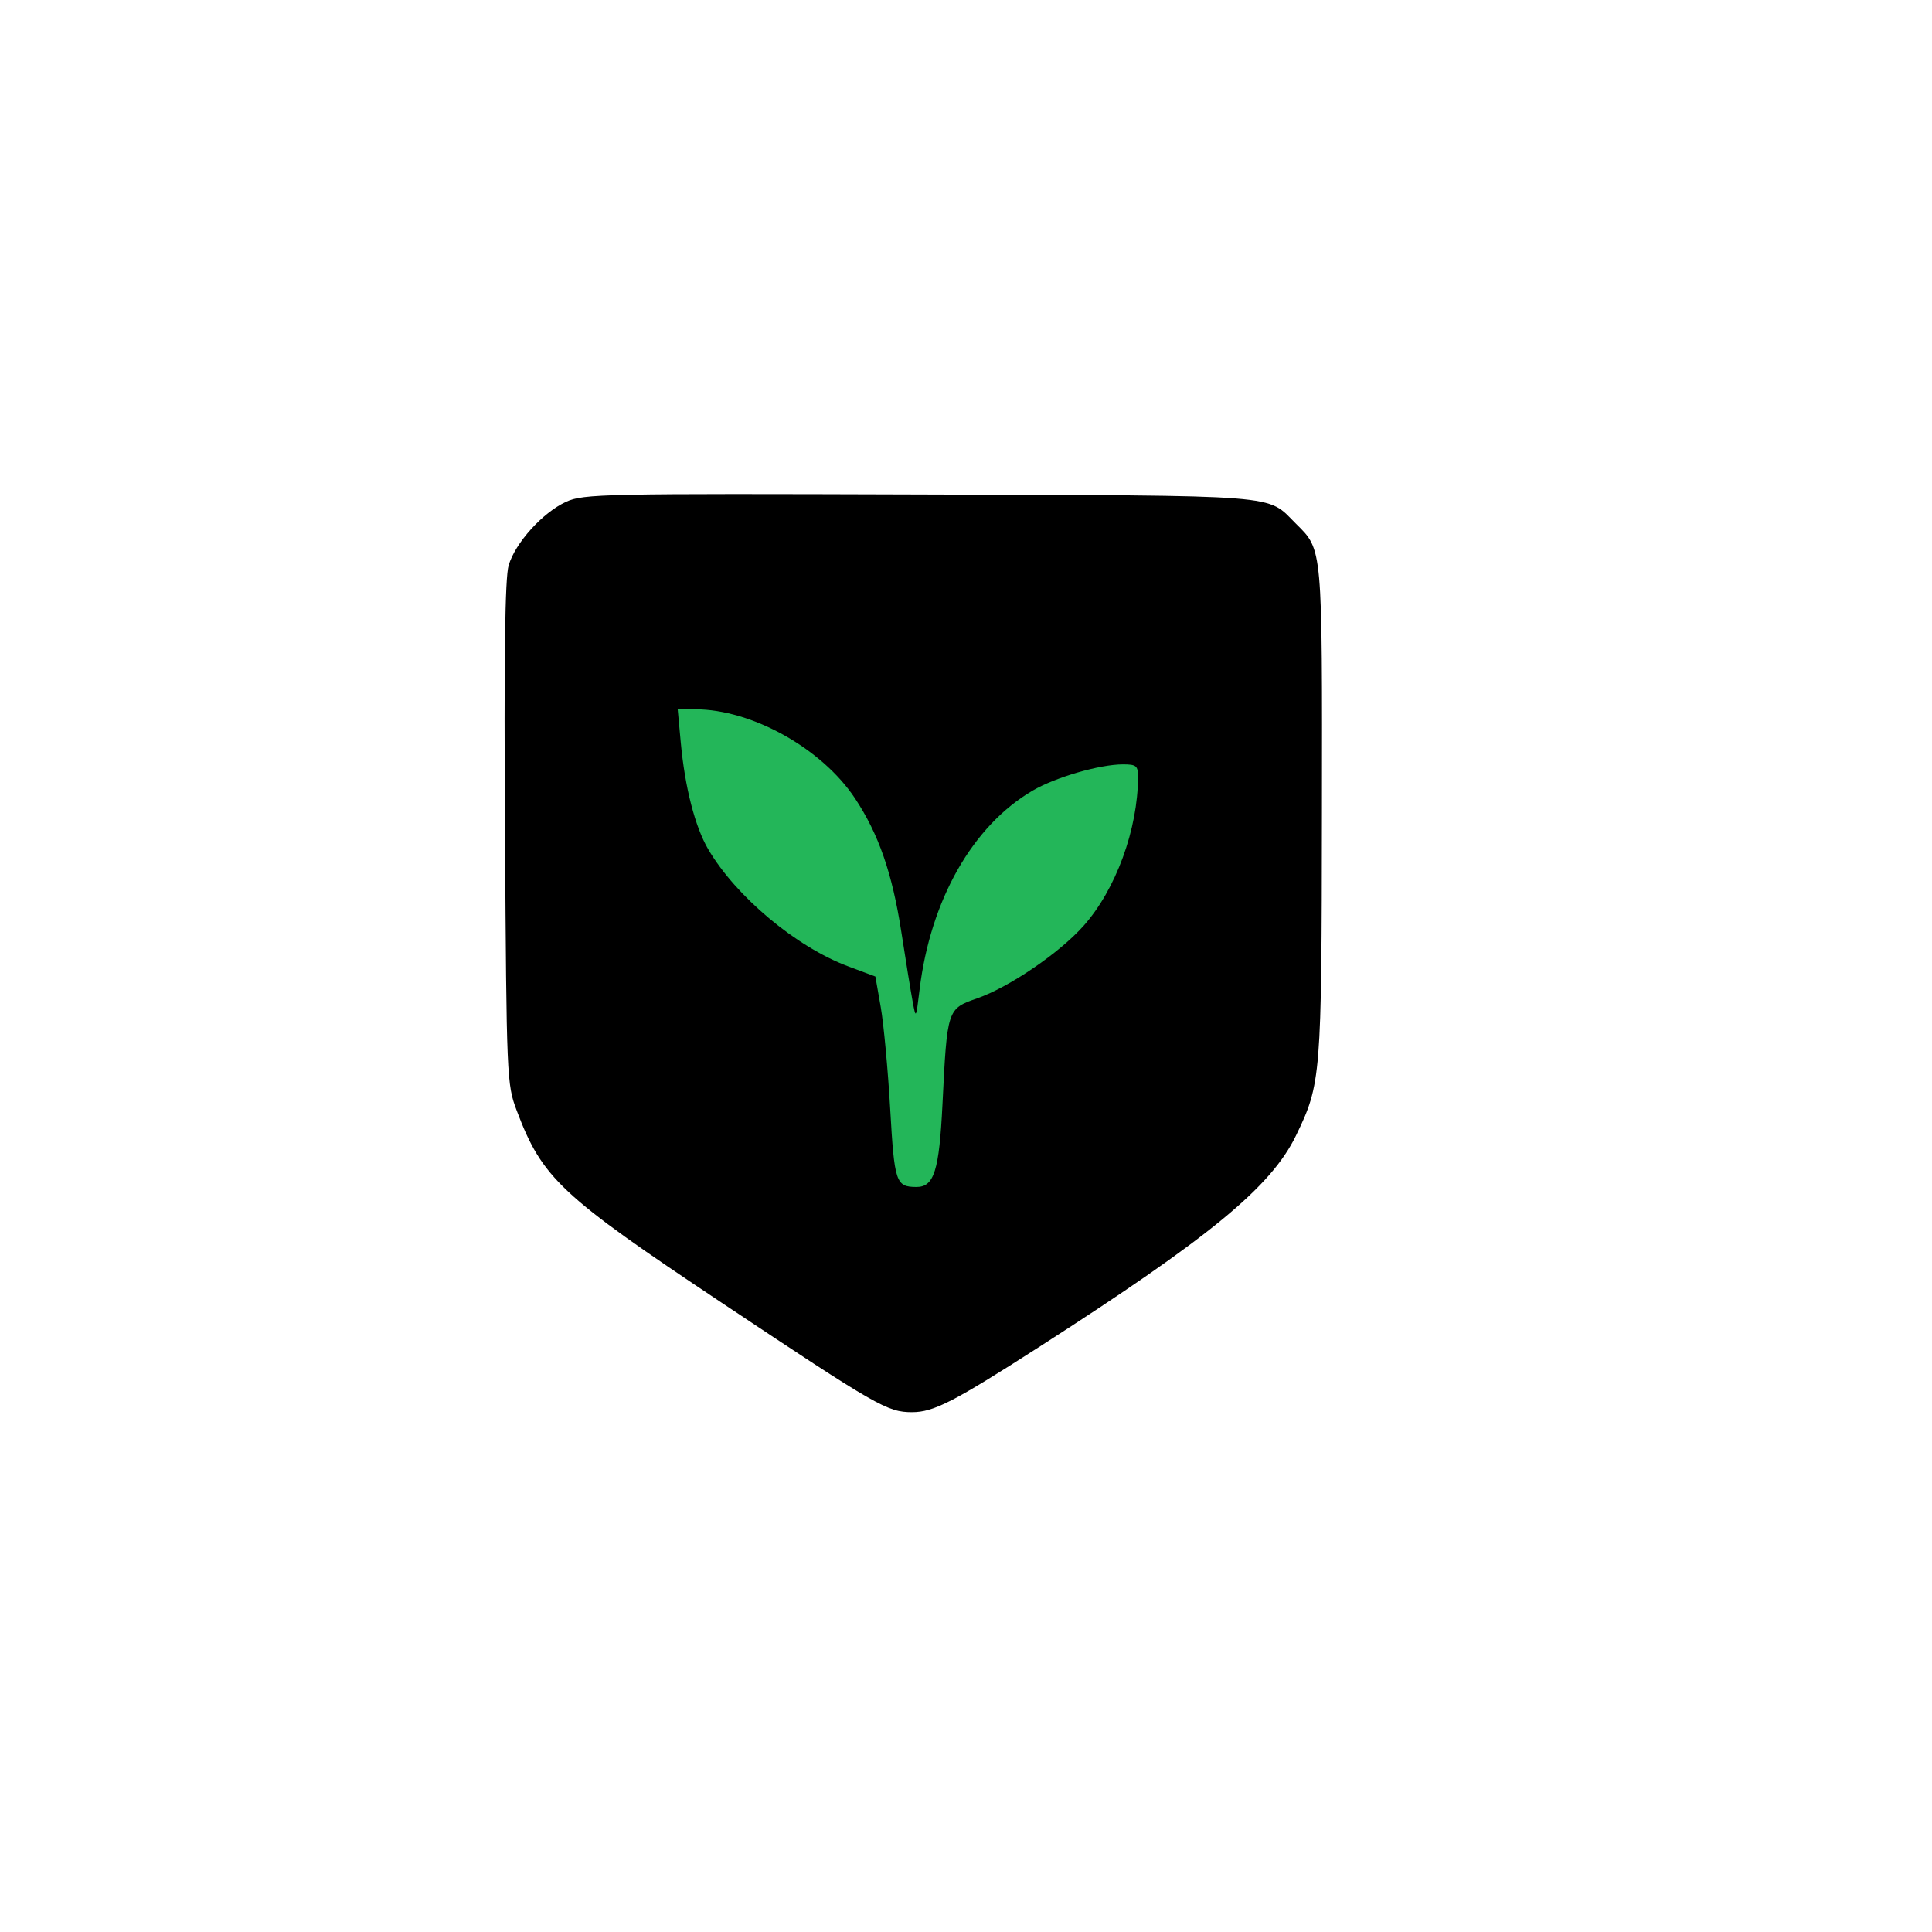 <svg xmlns="http://www.w3.org/2000/svg" xmlns:xlink="http://www.w3.org/1999/xlink" width="500" zoomAndPan="magnify" viewBox="0 0 375 375" height="500" preserveAspectRatio="xMidYMid meet" version="1.0"><defs><clipPath id="cb815b314d"><path d="M 101 114.234 L 254 114.234 L 254 234 L 101 234 Z M 101 114.234 " clip-rule="nonzero"/></clipPath><clipPath id="38280f2af9"><path d="M 97.727 95.691 L 272.535 95.691 L 272.535 274.859 L 97.727 274.859 Z M 97.727 95.691 " clip-rule="nonzero"/></clipPath></defs><g clip-path="url(#cb815b314d)"><path fill="#23b659" d="M 110.781 121.086 C 96.086 129.809 103.094 195.766 106.984 216.898 C 108.797 226.746 119.887 230.723 138.691 231.844 C 150.793 232.562 217.199 237.215 238.941 227.238 C 244.289 224.785 248.066 218.859 249.062 214.668 C 255.59 187.211 252.645 167.355 251.754 136.719 C 251.445 126.238 243.848 117.523 218.273 116.848 C 200.922 116.387 183.777 114.969 159.781 114.605 C 135.969 114.242 118.969 116.227 110.781 121.086 Z M 110.781 121.086 " fill-opacity="1" fill-rule="evenodd"/></g><g clip-path="url(#38280f2af9)"><path fill="#000000" d="M 109.871 97.402 C 105.32 99.492 100.012 105.367 98.723 109.742 C 98.016 112.133 97.809 127.551 98.02 161.738 C 98.316 209.312 98.363 210.453 100.293 215.559 C 105.242 228.691 108.785 232.012 140.094 252.871 C 170.289 272.984 172.234 274.102 177.031 274.102 C 181.211 274.102 185.094 272.109 201.684 261.453 C 234.809 240.184 246.719 230.383 251.547 220.418 C 256.422 210.352 256.523 209.094 256.586 157.684 C 256.656 105.965 256.727 106.785 251.582 101.688 C 245.711 95.875 250.133 96.219 178.535 95.98 C 117.02 95.781 113.246 95.855 109.871 97.402 M 611.48 177.758 L 611.48 224.164 L 626.816 224.164 L 626.508 220.246 L 626.191 216.332 L 629.637 219.441 C 634.504 223.836 638.578 225.344 645.809 225.418 C 657.953 225.547 667.68 219.52 673.109 208.496 C 675.492 203.656 676.004 201.449 676.371 194.453 C 676.887 184.516 675.305 177.887 670.754 170.949 C 661.828 157.324 641.402 153.824 629.641 163.898 L 626.191 166.852 L 626.191 131.867 L 611.48 131.352 Z M 689.508 132.266 C 686.672 133.426 684.57 136.289 684.004 139.758 C 683.547 142.574 683.871 143.348 686.629 146.109 C 690.789 150.27 695.129 150.461 698.941 146.648 C 703.461 142.125 702.277 135.055 696.598 132.684 C 693.223 131.27 692.094 131.207 689.508 132.266 M 296.695 178.656 L 296.695 224.164 L 311.832 224.164 L 312.301 157.727 L 334.594 208.164 L 345.855 207.664 L 357.379 182.695 L 368.906 157.727 L 368.914 190.496 L 368.926 223.273 L 384.086 223.273 L 384.086 133.203 L 374.051 133.207 L 364.02 133.207 L 352.516 160.414 C 346.188 175.383 340.852 187.469 340.656 187.277 C 340.465 187.082 335.164 174.938 328.883 160.289 L 317.457 133.652 L 307.074 133.398 L 296.695 133.148 Z M 463.004 178.684 L 463.004 224.164 L 478.676 224.164 L 478.422 204.543 L 478.16 184.922 L 498.449 184.926 L 518.738 184.926 L 518.738 224.164 L 533.898 224.164 L 533.898 133.203 L 518.738 133.203 L 518.738 171.551 L 498.449 171.551 L 478.16 171.555 L 478.68 133.203 L 463.004 133.203 Z M 132.137 144.125 C 132.941 152.832 134.91 160.492 137.461 164.84 C 142.852 174.023 154.516 183.789 164.605 187.559 L 169.91 189.543 L 170.953 195.484 C 171.523 198.75 172.348 207.609 172.781 215.172 C 173.602 229.516 173.883 230.363 177.848 230.391 C 181.305 230.414 182.293 227.281 182.934 214.352 C 183.848 195.797 183.844 195.812 189.688 193.77 C 195.965 191.566 205.633 184.977 210.336 179.688 C 216.578 172.672 220.863 160.961 220.891 150.816 C 220.895 148.637 220.566 148.367 217.965 148.367 C 213.461 148.367 204.844 150.871 200.414 153.469 C 188.789 160.281 180.605 174.68 178.492 192.059 C 177.789 197.832 177.781 197.844 177.125 194.289 C 176.762 192.328 175.785 186.305 174.953 180.914 C 173.188 169.496 170.543 161.879 165.945 154.949 C 159.516 145.266 145.973 137.707 134.977 137.672 L 131.539 137.664 Z M 719.062 147.602 C 718.746 150.617 718.488 154.43 718.488 156.074 L 718.488 159.066 L 707.789 159.066 L 707.789 172.441 L 717.445 172.441 L 717.754 191.391 C 718.039 208.898 718.211 210.621 720.031 214.043 C 724.363 222.184 733.109 226.137 743.238 224.527 L 748.359 223.719 L 748.805 216.793 C 749.188 210.879 749.062 209.949 747.914 210.43 C 745.051 211.617 739.172 211.832 737.27 210.816 C 733.527 208.812 732.758 204.922 732.758 188.074 L 732.758 172.441 L 747.914 172.441 L 747.914 159.957 L 732.758 159.957 L 732.758 142.121 L 719.633 142.121 Z M 561.836 159.82 C 559.305 160.699 555.75 162.547 553.941 163.926 C 550.629 166.449 545.488 173.609 545.488 175.695 C 545.488 176.312 546.996 177.059 548.832 177.352 C 550.676 177.645 553.691 178.227 555.547 178.641 C 558.641 179.336 559.012 179.203 560.133 177.031 C 561.977 173.469 564.25 171.773 568.812 170.551 C 572.383 169.598 573.496 169.664 577.086 171.031 C 582.027 172.922 583.984 175.598 584.742 181.465 L 585.297 185.816 L 574.027 185.816 C 560.496 185.816 554.961 187.188 549.84 191.82 C 545.68 195.578 543.973 198.547 543.203 203.375 C 541.375 214.816 551.988 225.27 565.555 225.383 C 572.082 225.438 576.484 224.012 581.43 220.238 L 585.188 217.371 L 584.863 220.766 L 584.539 224.164 L 600.016 224.164 L 599.73 199.863 C 599.406 172.535 598.961 170.379 592.527 164.73 C 585.438 158.5 571.918 156.344 561.836 159.82 M 771.102 159.5 C 765.938 161.156 760.844 165.406 758.496 170.004 C 755.699 175.484 756.41 183.684 760.07 188.211 C 763.535 192.488 769.121 195.258 777.934 197.07 C 786.297 198.789 789.574 200.34 790.871 203.184 C 793.309 208.535 788.324 213.453 780.465 213.453 C 774.465 213.453 769.605 210.312 767.098 204.805 C 767.012 204.617 757.395 206.957 755.254 207.684 C 753.52 208.273 756.258 214.121 760.125 218.086 C 765.188 223.281 771.027 225.43 780.02 225.402 C 785.906 225.387 788.594 224.938 792.055 223.387 C 803.891 218.098 808.957 206.562 803.875 196.484 C 801.41 191.598 794.594 187.227 787.258 185.832 C 776.684 183.824 773.523 182.715 771.805 180.402 C 766.641 173.461 778.562 166.438 786.887 171.512 C 788.457 172.473 790.34 174.41 791.07 175.824 L 792.402 178.398 L 798.469 176.414 C 805.383 174.152 805.621 173.465 801.562 167.547 C 797.836 162.117 790.41 158.672 781.867 158.414 C 777.855 158.293 773.484 158.734 771.102 159.5 M 440.391 161.07 C 427.523 197.043 424.617 204.484 424.02 203.031 C 423.656 202.148 419.973 192.195 415.836 180.914 L 408.32 160.402 L 400.547 160.145 C 393.438 159.906 392.812 160.02 393.23 161.48 C 393.48 162.359 398.969 176.32 405.422 192.504 C 417.023 221.594 417.141 221.977 416.102 225.746 C 415.523 227.844 413.574 231.223 411.77 233.258 C 408.711 236.699 408.109 236.984 402.973 237.352 L 397.461 237.75 L 397.461 251.172 L 403.672 250.652 C 414.016 249.785 421.031 245.727 425.57 237.984 C 427.297 235.047 454.617 165.766 456.078 160.625 C 456.477 159.227 455.73 159.066 448.82 159.066 C 441.633 159.066 441.062 159.203 440.391 161.07 M 685.496 192.059 L 685.496 224.164 L 700.656 224.164 L 700.656 159.957 L 685.496 159.957 Z M 636.895 173.188 C 629.852 176.531 626.418 182.695 626.371 192.059 C 626.328 200.836 629.66 207.242 636.004 210.578 C 639.594 212.473 648.543 212.426 652.23 210.496 C 658.438 207.25 661.805 199.777 661.27 190.418 C 660.867 183.34 658.633 178.535 653.98 174.773 C 649.695 171.301 642.301 170.613 636.895 173.188 M 564.664 196.395 C 560.516 198.285 559.344 199.559 558.492 203.117 C 556.527 211.328 566.883 216.215 576.43 211.594 C 581.266 209.25 584.727 203.766 584.727 198.445 L 584.727 194.734 L 576.477 194.758 C 570.438 194.77 567.277 195.211 564.664 196.395 " fill-opacity="1" fill-rule="evenodd"/></g></svg>